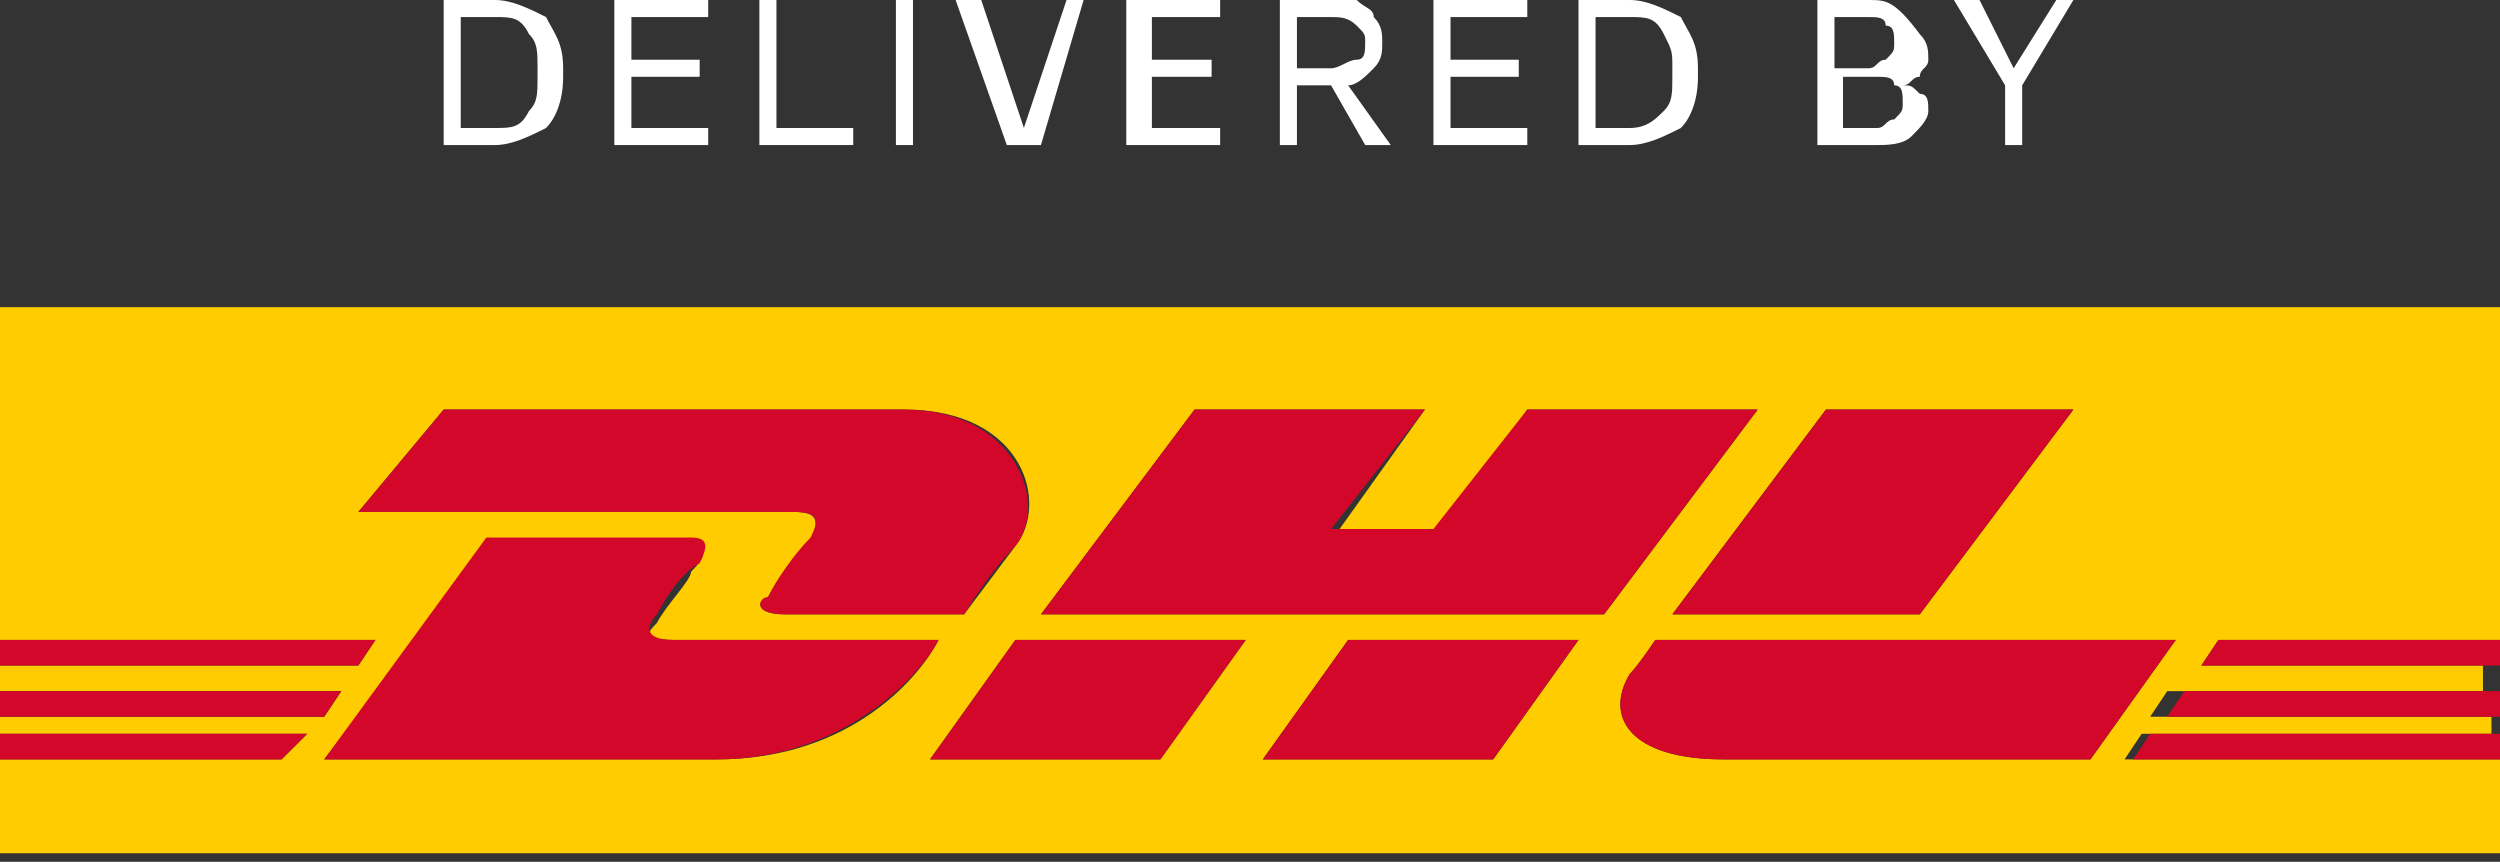 <?xml version="1.0" encoding="utf-8"?>
<!-- Generator: Adobe Illustrator 24.3.0, SVG Export Plug-In . SVG Version: 6.00 Build 0)  -->
<svg version="1.1" id="Laag_1" xmlns="http://www.w3.org/2000/svg" xmlns:xlink="http://www.w3.org/1999/xlink" x="0px" y="0px"
	 width="29.3px" height="10.1px" viewBox="0 0 29.3 10.1" style="enable-background:new 0 0 29.3 10.1;" xml:space="preserve">
<rect x="0" y="0" width="29.3" height="10.1" fill="#333333" stroke="none"/>
<style type="text/css">
	.st0{fill:none;}
	.st1{fill:#FFCC00;}
	.st2{fill:#D3072A;}
	.st3{fill:#FFFFFF;}
</style>
<g>
	<path class="st0" d="M22.1,0.7c0.1,0,0.1-0.1,0.1-0.2v0c0-0.1,0-0.1-0.1-0.2c-0.1,0-0.1-0.1-0.2-0.1h-0.4v0.5h0.4
		C22,0.7,22.1,0.7,22.1,0.7z"/>
	<path class="st0" d="M6.2,1.4c0.1-0.1,0.1-0.2,0.1-0.4V0.8c0-0.2,0-0.3-0.1-0.4C6.1,0.3,6,0.2,5.8,0.2H5.4v1.3h0.4
		C6,1.5,6.1,1.5,6.2,1.4z"/>
	<path class="st0" d="M15.8,0.8c0.1-0.1,0.1-0.1,0.1-0.2v0c0-0.1,0-0.2-0.1-0.2s-0.2-0.1-0.3-0.1h-0.4v0.6h0.4
		C15.7,0.8,15.8,0.8,15.8,0.8z"/>
	<path class="st0" d="M19.5,1.4c0.1-0.1,0.1-0.2,0.1-0.4V0.8c0-0.2,0-0.3-0.1-0.4s-0.2-0.2-0.4-0.2h-0.4v1.3h0.4
		C19.3,1.5,19.4,1.5,19.5,1.4z"/>
	<path class="st0" d="M22.2,1.4c0.1,0,0.1-0.1,0.1-0.2v0c0-0.1,0-0.2-0.1-0.2c-0.1,0-0.1-0.1-0.2-0.1h-0.4v0.6H22
		C22.1,1.5,22.1,1.5,22.2,1.4z"/>
	<path class="st1" d="M25.8,7.8L26,7.5h3.3V3.6H0v6.4h29.3V8.9l-4.4,0l0.2-0.3h4.1V8.4h-4l0.2-0.3h3.7V7.8H25.8z M24.3,4.8l-1.8,2.4
		h-2.9c0,0,1.8-2.4,1.8-2.4H24.3z M5.2,4.8h5.4c1.4,0,1.7,1.1,1.3,1.6c-0.3,0.4-0.6,0.8-0.6,0.8H9.2C8.8,7.2,8.9,7,9,7
		c0.1-0.2,0.3-0.5,0.5-0.6C9.6,6.1,9.6,6,9.3,6H4.2L5.2,4.8z M0,7.5h4.4L4.2,7.8H0V7.5z M3.3,8.9H0V8.6h3.6L3.3,8.9z M0,8.4V8.1h4
		L3.8,8.4H0z M8.4,8.9H3.8l1.9-2.5h2.3c0.3,0,0.3,0.1,0.1,0.3C8.1,6.8,7.8,7.1,7.7,7.3C7.6,7.4,7.5,7.5,7.9,7.5h3.1
		C10.8,7.9,10,8.9,8.4,8.9z M13.6,8.9h-2.7c0,0,1-1.4,1-1.4h2.7L13.6,8.9z M17.5,8.9h-2.7c0,0,1-1.4,1-1.4h2.7L17.5,8.9z M12.2,7.2
		L14,4.8h2.7l-1,1.4h1.2l1-1.4h2.7l-1.8,2.4H12.2z M24.5,8.9h-4.3c-1.1,0-1.4-0.5-1.1-1c0.1-0.1,0.3-0.4,0.3-0.4h6.1L24.5,8.9z"/>
	<polygon class="st2" points="0,8.1 0,8.4 3.8,8.4 4,8.1 	"/>
	<polygon class="st2" points="4.4,7.5 0,7.5 0,7.8 4.2,7.8 	"/>
	<polygon class="st2" points="0,8.9 3.3,8.9 3.6,8.6 0,8.6 	"/>
	<polygon class="st2" points="25.4,8.4 29.3,8.4 29.3,8.4 29.3,8.1 29.3,8.1 25.6,8.1 	"/>
	<polygon class="st2" points="25,8.9 29.3,8.9 29.3,8.9 29.3,8.6 29.3,8.6 25.2,8.6 	"/>
	<polygon class="st2" points="25.8,7.8 29.3,7.8 29.3,7.8 29.3,7.5 29.3,7.5 26,7.5 	"/>
	<path class="st2" d="M7.9,7.5c-0.4,0-0.3-0.2-0.2-0.3c0.1-0.2,0.3-0.5,0.5-0.6c0.1-0.2,0.1-0.3-0.1-0.3H5.7L3.8,8.9h4.6
		c1.5,0,2.4-1,2.6-1.4H7.9z"/>
	<polygon class="st2" points="10.9,8.9 13.6,8.9 14.6,7.5 11.9,7.5 	"/>
	<polygon class="st2" points="14.8,8.9 17.5,8.9 18.5,7.5 15.8,7.5 	"/>
	<path class="st2" d="M19.1,7.9c-0.3,0.5,0,1,1.1,1h4.3l1-1.4h-6.1C19.4,7.5,19.2,7.8,19.1,7.9z"/>
	<path class="st2" d="M9.5,6.3C9.3,6.5,9.1,6.8,9,7C8.9,7,8.8,7.2,9.2,7.2h2.1c0,0,0.3-0.5,0.6-0.8c0.4-0.5,0-1.6-1.3-1.6H5.2L4.2,6
		h5.1C9.6,6,9.6,6.1,9.5,6.3z"/>
	<polygon class="st2" points="17.9,4.8 16.8,6.2 15.6,6.2 16.7,4.8 14,4.8 12.2,7.2 18.8,7.2 20.6,4.8 	"/>
	<polygon class="st2" points="22.5,7.2 24.3,4.8 21.4,4.8 19.6,7.2 	"/>
	<polygon class="st3" points="8.3,1.5 7.4,1.5 7.4,0.9 8.2,0.9 8.2,0.7 7.4,0.7 7.4,0.2 8.3,0.2 8.3,0 7.2,0 7.2,1.7 8.3,1.7 	"/>
	<path class="st3" d="M19.7,1.5c0.1-0.1,0.2-0.3,0.2-0.6V0.8c0-0.3-0.1-0.4-0.2-0.6C19.5,0.1,19.3,0,19.1,0h-0.6v1.7h0.6
		C19.3,1.7,19.5,1.6,19.7,1.5z M18.7,0.2h0.4c0.2,0,0.3,0,0.4,0.2s0.1,0.2,0.1,0.4v0.1c0,0.2,0,0.3-0.1,0.4
		c-0.1,0.1-0.2,0.2-0.4,0.2h-0.4V0.2z"/>
	<polygon class="st3" points="23.5,1.7 23.7,1.7 23.7,1 24.3,0 24.1,0 23.6,0.8 23.6,0.8 23.2,0 22.9,0 23.5,1 	"/>
	<path class="st3" d="M22.4,1.6c0.1-0.1,0.2-0.2,0.2-0.3v0c0-0.1,0-0.2-0.1-0.2c-0.1-0.1-0.1-0.1-0.2-0.1c0.1,0,0.1-0.1,0.2-0.1
		c0-0.1,0.1-0.1,0.1-0.2v0c0-0.1,0-0.2-0.1-0.3C22.2,0,22.1,0,21.9,0h-0.6v1.7H22C22.1,1.7,22.3,1.7,22.4,1.6z M21.5,0.2h0.4
		c0.1,0,0.2,0,0.2,0.1c0.1,0,0.1,0.1,0.1,0.2v0c0,0.1,0,0.1-0.1,0.2c-0.1,0-0.1,0.1-0.2,0.1h-0.4V0.2z M21.5,0.9H22
		c0.1,0,0.2,0,0.2,0.1c0.1,0,0.1,0.1,0.1,0.2v0c0,0.1,0,0.1-0.1,0.2c-0.1,0-0.1,0.1-0.2,0.1h-0.4V0.9z"/>
	<rect x="10.5" class="st3" width="0.2" height="1.7"/>
	<path class="st3" d="M6.4,1.5c0.1-0.1,0.2-0.3,0.2-0.6V0.8c0-0.3-0.1-0.4-0.2-0.6C6.2,0.1,6,0,5.8,0H5.2v1.7h0.6
		C6,1.7,6.2,1.6,6.4,1.5z M5.4,0.2h0.4c0.2,0,0.3,0,0.4,0.2c0.1,0.1,0.1,0.2,0.1,0.4v0.1c0,0.2,0,0.3-0.1,0.4C6.1,1.5,6,1.5,5.8,1.5
		H5.4V0.2z"/>
	<polygon class="st3" points="12.2,1.7 12.7,0 12.5,0 12,1.5 12,1.5 11.5,0 11.2,0 11.8,1.7 	"/>
	<polygon class="st3" points="14.3,1.5 13.5,1.5 13.5,0.9 14.2,0.9 14.2,0.7 13.5,0.7 13.5,0.2 14.3,0.2 14.3,0 13.2,0 13.2,1.7 
		14.3,1.7 	"/>
	<polygon class="st3" points="10,1.5 9.1,1.5 9.1,0 8.9,0 8.9,1.7 10,1.7 	"/>
	<polygon class="st3" points="17.9,1.5 17,1.5 17,0.9 17.8,0.9 17.8,0.7 17,0.7 17,0.2 17.9,0.2 17.9,0 16.8,0 16.8,1.7 17.9,1.7 	
		"/>
	<path class="st3" d="M15.2,1h0.4L16,1.7h0.3L15.8,1c0.1,0,0.2-0.1,0.3-0.2c0.1-0.1,0.1-0.2,0.1-0.3V0.5c0-0.1,0-0.2-0.1-0.3
		c0-0.1-0.1-0.1-0.2-0.2C15.8,0,15.7,0,15.6,0h-0.6v1.7h0.2V1z M15.2,0.2h0.4c0.1,0,0.2,0,0.3,0.1s0.1,0.1,0.1,0.2v0
		c0,0.1,0,0.2-0.1,0.2c-0.1,0-0.2,0.1-0.3,0.1h-0.4V0.2z"/>
</g>
</svg>
